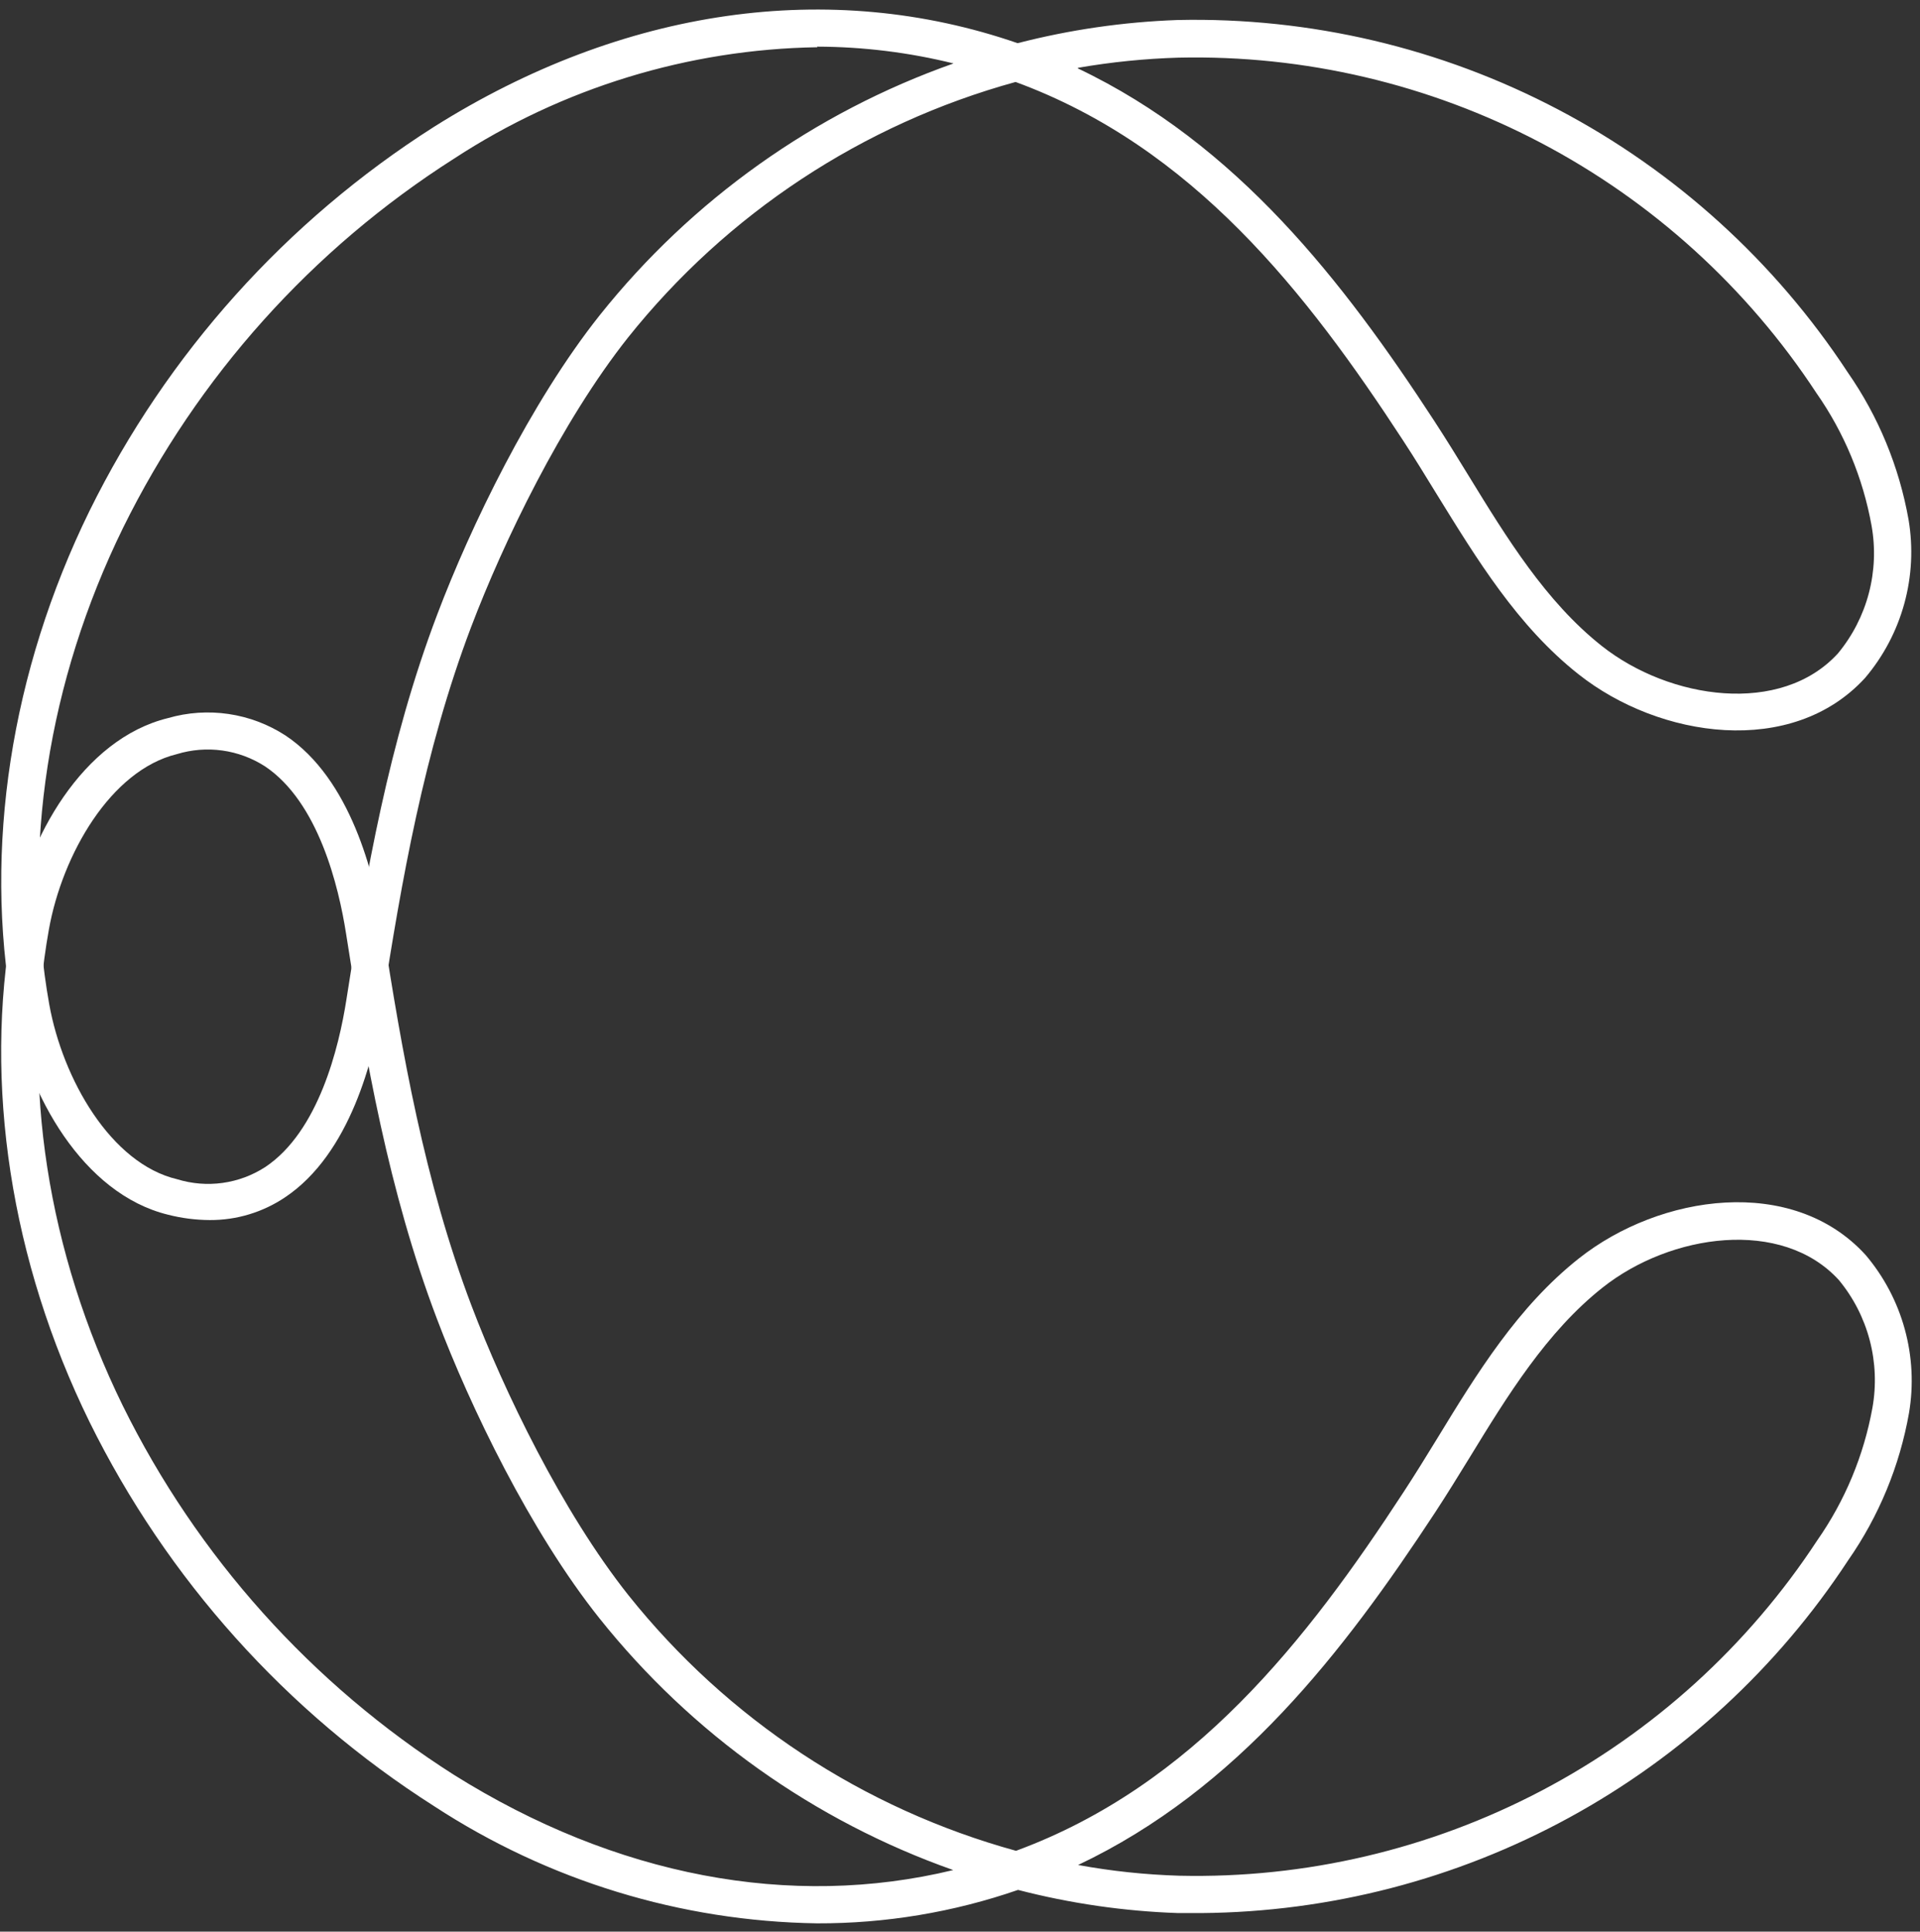 <svg width="161" height="162" viewBox="0 0 161 162" fill="none" xmlns="http://www.w3.org/2000/svg">
    <rect x="0" y="0" width="161" height="162" fill="#333333" stroke="none"/>
    <path
        d="M68.517 161.305C57.101 161.135 45.968 157.729 36.407 151.481C24.006 143.585 14.007 132.433 7.5 119.24C0.901 105.773 -1.391 90.898 1.047 77.37C2.26 70.339 6.93 61.972 14.087 60.224C15.738 59.746 17.471 59.63 19.17 59.881C20.87 60.132 22.495 60.746 23.937 61.681C29.408 65.324 31.386 73.363 32.089 77.832C33.69 88.141 35.583 99.082 39.537 109.501C42.242 116.629 47.119 126.757 52.699 133.788C60.998 144.189 72.374 151.692 85.197 155.221C100.081 149.744 109.604 137.54 117.683 125.154C118.653 123.673 119.611 122.118 120.533 120.613C123.845 115.184 127.278 109.586 132.409 105.53C139.202 100.163 150.314 98.524 156.44 105.251C157.974 107.061 159.094 109.184 159.722 111.473C160.351 113.761 160.473 116.159 160.079 118.5C159.295 122.943 157.552 127.161 154.972 130.862C149.061 139.873 141.022 147.287 131.566 152.447C122.11 157.607 111.529 160.353 100.76 160.443C100.093 160.443 99.438 160.443 98.783 160.443C94.253 160.288 89.754 159.637 85.367 158.5C79.947 160.375 74.251 161.323 68.517 161.305ZM38.057 148.846C51.619 157.346 66.297 160.139 79.932 156.836C68.268 152.717 57.992 145.405 50.273 135.731C44.462 128.445 39.416 117.953 36.638 110.606C32.574 99.896 30.645 88.748 29.02 78.305C28.401 74.346 26.703 67.267 22.215 64.267C21.131 63.571 19.909 63.118 18.633 62.942C17.358 62.766 16.059 62.87 14.827 63.247C9.271 64.607 5.232 71.663 4.104 77.929C1.787 90.813 3.982 104.996 10.29 117.88C16.539 130.553 26.144 141.264 38.057 148.846ZM90.401 156.411C93.205 156.925 96.043 157.225 98.892 157.31C109.457 157.55 119.91 155.096 129.266 150.178C138.623 145.26 146.575 138.041 152.376 129.198C154.705 125.869 156.286 122.074 157.01 118.075C157.347 116.19 157.27 114.254 156.784 112.403C156.298 110.551 155.415 108.827 154.196 107.352C149.428 102.13 140.1 103.454 134.386 107.983C129.692 111.699 126.404 117.054 123.226 122.252C122.292 123.77 121.322 125.348 120.327 126.866C112.673 138.524 103.781 150.072 90.401 156.411Z"
        fill="white" />
    <path
        d="M17.594 102.322C16.411 102.317 15.234 102.166 14.088 101.873C6.931 100.124 2.321 91.757 1.048 84.726C-1.379 71.199 0.902 56.335 7.501 42.856C14.005 29.665 24.005 18.516 36.408 10.628C52.251 0.658 69.598 -1.819 85.331 3.621C89.72 2.49 94.218 1.838 98.748 1.678C109.847 1.432 120.826 4.015 130.655 9.183C140.484 14.351 148.839 21.935 154.936 31.223C157.515 34.928 159.257 39.15 160.043 43.597C160.435 45.937 160.313 48.335 159.684 50.623C159.056 52.911 157.936 55.035 156.404 56.845C150.278 63.56 139.154 61.921 132.373 56.554C127.242 52.51 123.809 46.839 120.498 41.484C119.576 39.978 118.617 38.412 117.647 36.93C109.568 24.544 100.045 12.34 85.161 6.875C72.339 10.404 60.962 17.907 52.663 28.308C47.083 35.351 42.207 45.467 39.502 52.595C35.547 63.026 33.655 73.967 32.053 84.277C31.35 88.734 29.373 96.76 23.902 100.416C22.037 101.669 19.84 102.334 17.594 102.322ZM68.542 3.961C57.712 4.133 47.152 7.371 38.082 13.299C26.168 20.885 16.563 31.601 10.315 44.277C4.007 57.161 1.824 71.344 4.129 84.228C5.257 90.494 9.296 97.586 14.852 98.898C16.083 99.278 17.383 99.384 18.659 99.208C19.935 99.032 21.158 98.578 22.24 97.878C26.728 94.89 28.426 87.799 29.045 83.852C30.671 73.372 32.599 62.249 36.663 51.538C39.441 44.192 44.487 33.736 50.298 26.426C58.017 16.751 68.293 9.439 79.957 5.321C76.214 4.395 72.374 3.922 68.518 3.912L68.542 3.961ZM90.377 5.734C103.721 12.085 112.649 23.609 120.255 35.279C121.25 36.809 122.22 38.375 123.154 39.905C126.332 45.09 129.62 50.458 134.314 54.174C140.028 58.691 149.356 60.027 154.124 54.793C155.342 53.319 156.225 51.598 156.711 49.748C157.197 47.899 157.274 45.965 156.938 44.083C156.217 40.079 154.636 36.279 152.304 32.947C146.502 24.106 138.549 16.887 129.193 11.97C119.836 7.052 109.385 4.597 98.82 4.835C95.998 4.919 93.184 5.203 90.402 5.685L90.377 5.734Z"
        fill="white" />
</svg>